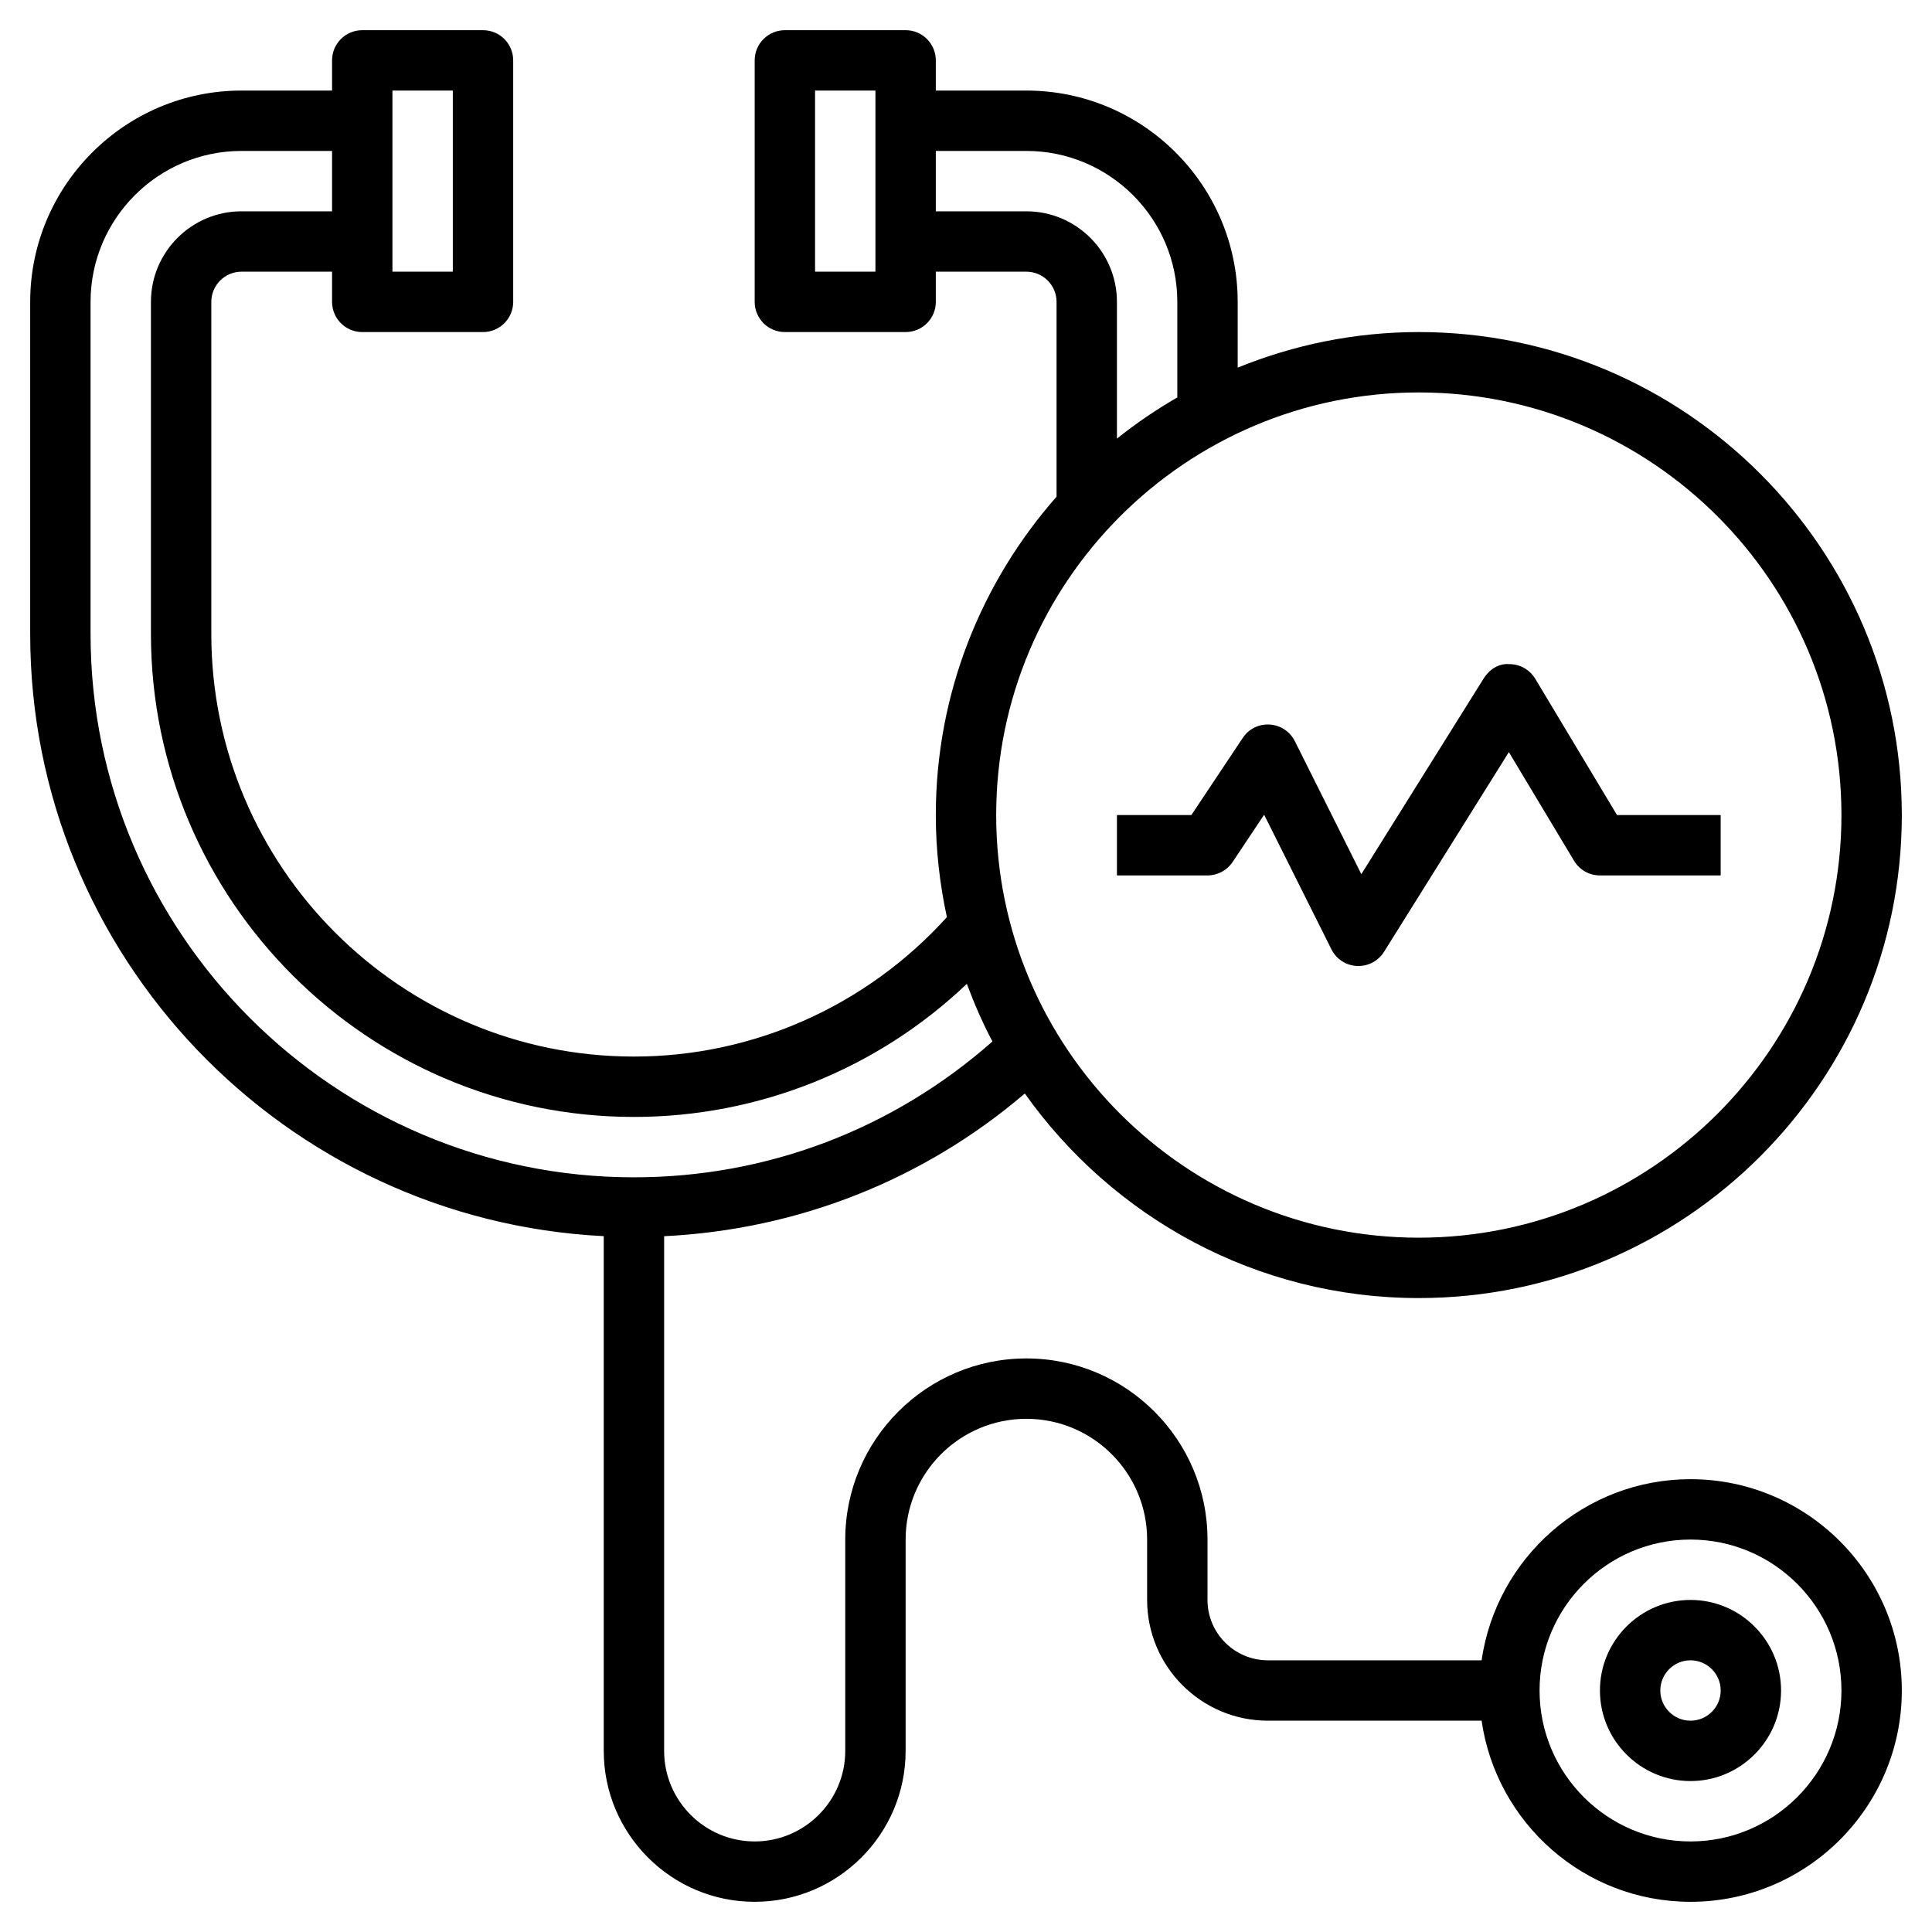 <svg id="Layer_3" enable-background="new 0 0 64 64" height="512" viewBox="0 0 64 64" width="512" xmlns="http://www.w3.org/2000/svg"><path d="m56 49c-3.519 0-6.432 2.613-6.92 6h-7.08c-1.103 0-2-.897-2-2v-2c0-3.309-2.691-6-6-6s-6 2.691-6 6v7c0 1.654-1.346 3-3 3s-3-1.346-3-3v-17.049c4.429-.218 8.59-1.86 11.949-4.727 2.901 4.092 7.664 6.776 13.051 6.776 8.822 0 16-7.178 16-16s-7.178-16-16-16c-2.122 0-4.145.424-6 1.178v-2.178c0-3.86-3.141-7-7-7h-3v-1c0-.552-.447-1-1-1h-4c-.553 0-1 .448-1 1v8c0 .552.447 1 1 1h4c.553 0 1-.448 1-1v-1h3c.552 0 1 .449 1 1v6.453c-2.481 2.819-4 6.505-4 10.547 0 1.161.131 2.291.367 3.382-2.655 2.932-6.399 4.618-10.367 4.618-7.72 0-14-6.28-14-14v-11c0-.551.448-1 1-1h3v1c0 .552.447 1 1 1h4c.553 0 1-.448 1-1v-8c0-.552-.447-1-1-1h-4c-.553 0-1 .448-1 1v1h-3c-3.859 0-7 3.14-7 7v11c0 10.69 8.438 19.423 19 19.949v17.051c0 2.757 2.243 5 5 5s5-2.243 5-5v-7c0-2.206 1.794-4 4-4s4 1.794 4 4v2c0 2.206 1.794 4 4 4h7.08c.488 3.387 3.401 6 6.92 6 3.859 0 7-3.14 7-7s-3.141-7-7-7zm-27-40h-2v-6h2zm-16-6h2v6h-2zm21 4h-3v-2h3c2.757 0 5 2.243 5 5v3.165c-.701.407-1.371.86-2 1.365v-4.53c0-1.654-1.346-3-3-3zm13 6c7.72 0 14 6.28 14 14s-6.28 14-14 14-14-6.28-14-14 6.28-14 14-14zm-44 8v-11c0-2.757 2.243-5 5-5h3v2h-3c-1.654 0-3 1.346-3 3v11c0 8.822 7.178 16 16 16 4.134 0 8.066-1.589 11.028-4.409.246.656.522 1.297.848 1.909-3.286 2.9-7.453 4.5-11.876 4.5-9.925 0-18-8.075-18-18zm53 40c-2.757 0-5-2.243-5-5s2.243-5 5-5 5 2.243 5 5-2.243 5-5 5z"/><path d="m56 53c-1.654 0-3 1.346-3 3s1.346 3 3 3 3-1.346 3-3-1.346-3-3-3zm0 4c-.552 0-1-.449-1-1s.448-1 1-1 1 .449 1 1-.448 1-1 1z"/><path d="m40.832 28.555 1.044-1.566 2.229 4.459c.162.323.485.535.847.552h.048c.344 0 .665-.177.848-.47l4.135-6.615 2.16 3.6c.18.301.505.485.857.485h4v-2h-3.434l-2.709-4.515c-.179-.298-.5-.482-.849-.485-.356-.032-.672.174-.856.47l-4.056 6.488-2.202-4.405c-.159-.319-.477-.529-.832-.551-.374-.022-.696.147-.895.443l-1.702 2.555h-2.465v2h3c.334 0 .646-.167.832-.445z"/></svg>